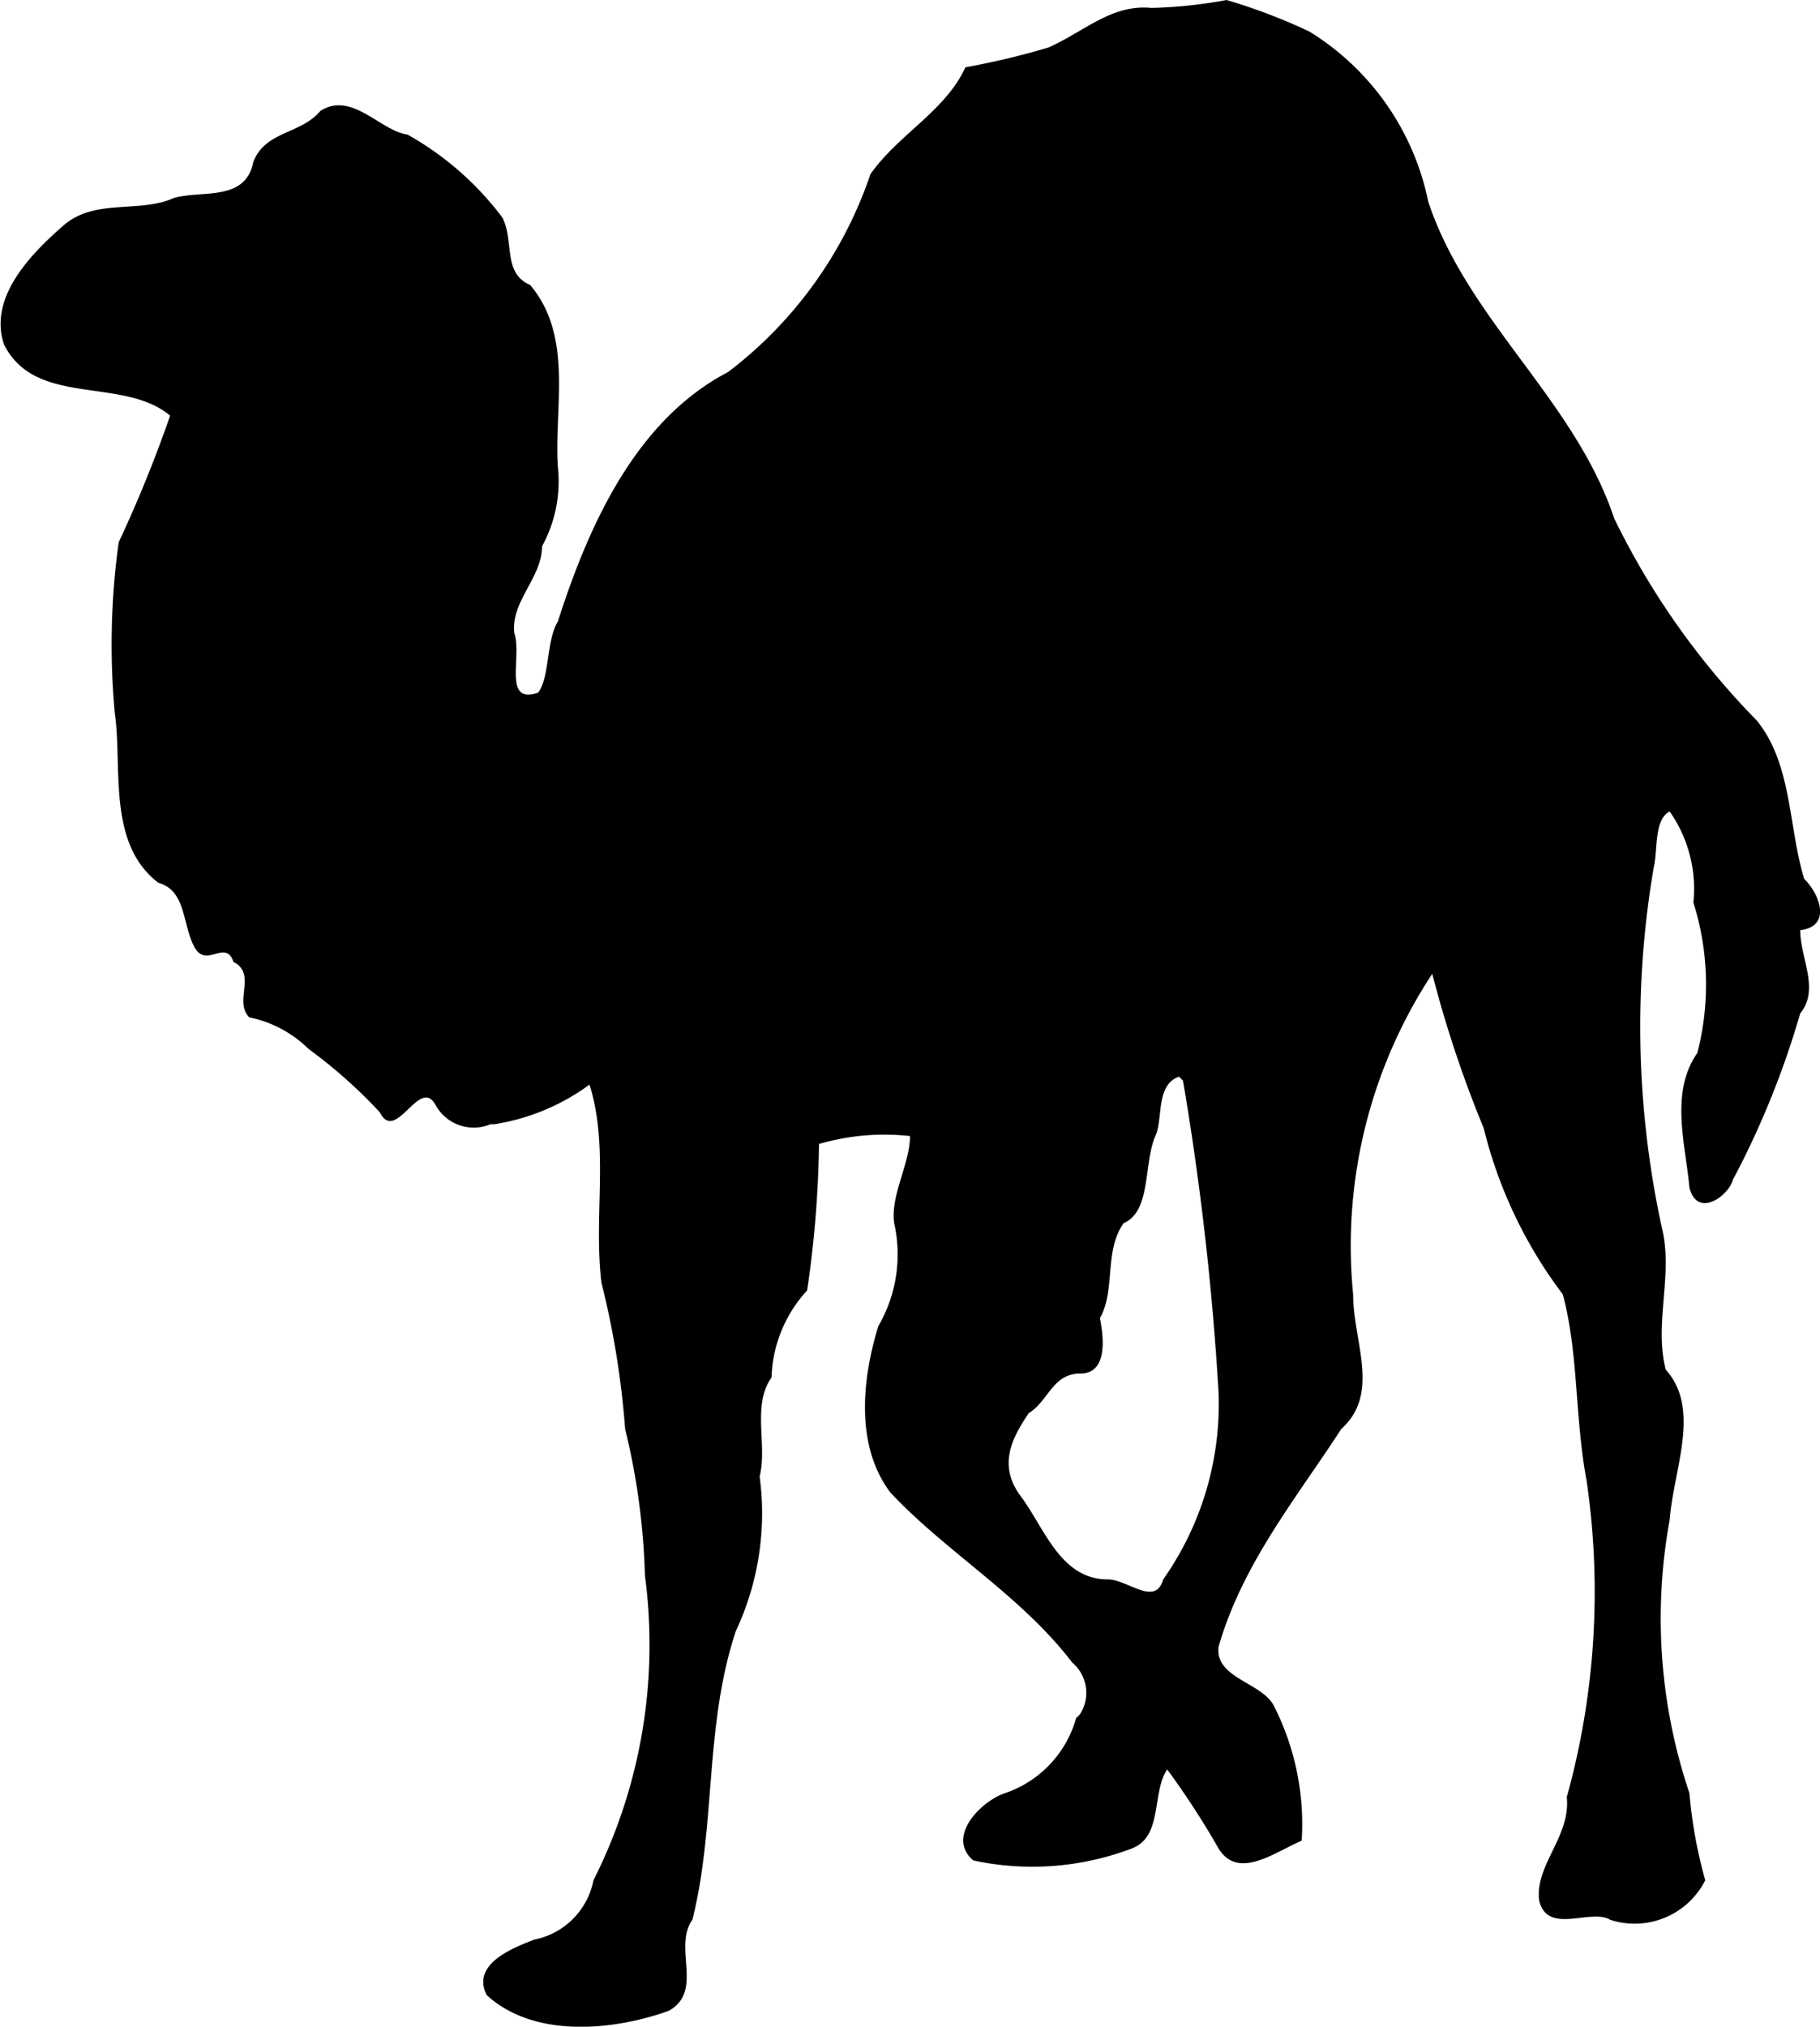 <svg xmlns="http://www.w3.org/2000/svg" viewBox="0 0 460 512"><path d="M299 273a725 725 0 0 1 9 79 77 77 0 0 1-14 47c-2 7-9 0-14 0-12 0-16-13-22-21s-2-15 2-21c5-3 6-10 13-10s6-9 5-14c4-7 1-17 6-24 7-3 5-15 8-22 2-4 0-13 6-15l1 1M291 2c-10-1-17 6-26 10a194 194 0 0 1-21 5c-5 11-17 17-24 27a105 105 0 0 1-36 50c-23 12-35 38-43 63-3 5-2 14-5 18-9 3-4-9-6-15-1-8 7-14 7-22a34 34 0 0 0 4-20c-1-15 4-33-7-46-7-3-4-11-7-17a77 77 0 0 0-24-21c-7-1-14-11-22-6-5 6-14 5-17 13-2 10-13 7-20 9-9 4-20 0-28 7S-3 75 1 87c8 16 30 8 42 18a334 334 0 0 1-13 32 188 188 0 0 0-1 43c2 14-2 33 11 43 7 2 6 10 9 16s8-2 10 4c6 3 0 10 4 14a30 30 0 0 1 15 8 126 126 0 0 1 18 16c4 8 10-9 14-2a11 11 0 0 0 14 5 11 11 0 0 0 1 0 55 55 0 0 0 24-10c5 16 1 33 3 50a217 217 0 0 1 6 37 175 175 0 0 1 5 37 132 132 0 0 1-13 77 19 19 0 0 1-15 15c-5 2-16 6-12 14 12 11 32 9 46 4 9-5 1-16 6-23 6-24 3-49 11-73a70 70 0 0 0 6-39c2-8-2-18 3-25a34 34 0 0 1 9-22 275 275 0 0 0 3-37 59 59 0 0 1 23-2c0 7-5 15-4 22a36 36 0 0 1-4 26c-4 13-6 30 3 42 14 15 33 26 46 43a10 10 0 0 1 2 13 10 10 0 0 1-1 1 28 28 0 0 1-18 19c-6 2-15 11-8 17a71 71 0 0 0 40-3c8-3 5-14 9-20a208 208 0 0 1 13 20c5 8 14 1 21-2a66 66 0 0 0-7-34c-3-6-15-7-14-15 6-21 20-38 31-55 10-9 3-22 3-34a125 125 0 0 1 20-81 294 294 0 0 0 13 39 115 115 0 0 0 20 42c4 15 3 31 6 47a194 194 0 0 1-5 80c1 10-8 17-7 26 2 9 13 2 18 5a20 20 0 0 0 24-10 117 117 0 0 1-4-22 138 138 0 0 1-5-69c1-13 8-28-1-38-3-12 2-24-1-36a239 239 0 0 1-2-91c1-4 0-12 4-14a34 34 0 0 1 6 23 69 69 0 0 1 1 38c-7 10-3 23-2 34 2 8 10 2 11-2a219 219 0 0 0 17-42c5-6 0-14 0-21 8-1 5-9 1-13-4-13-3-29-12-40a194 194 0 0 1-36-51c-10-30-37-50-47-80a66 66 0 0 0-30-43 143 143 0 0 0-21-8 118 118 0 0 1-19 2"/></svg>